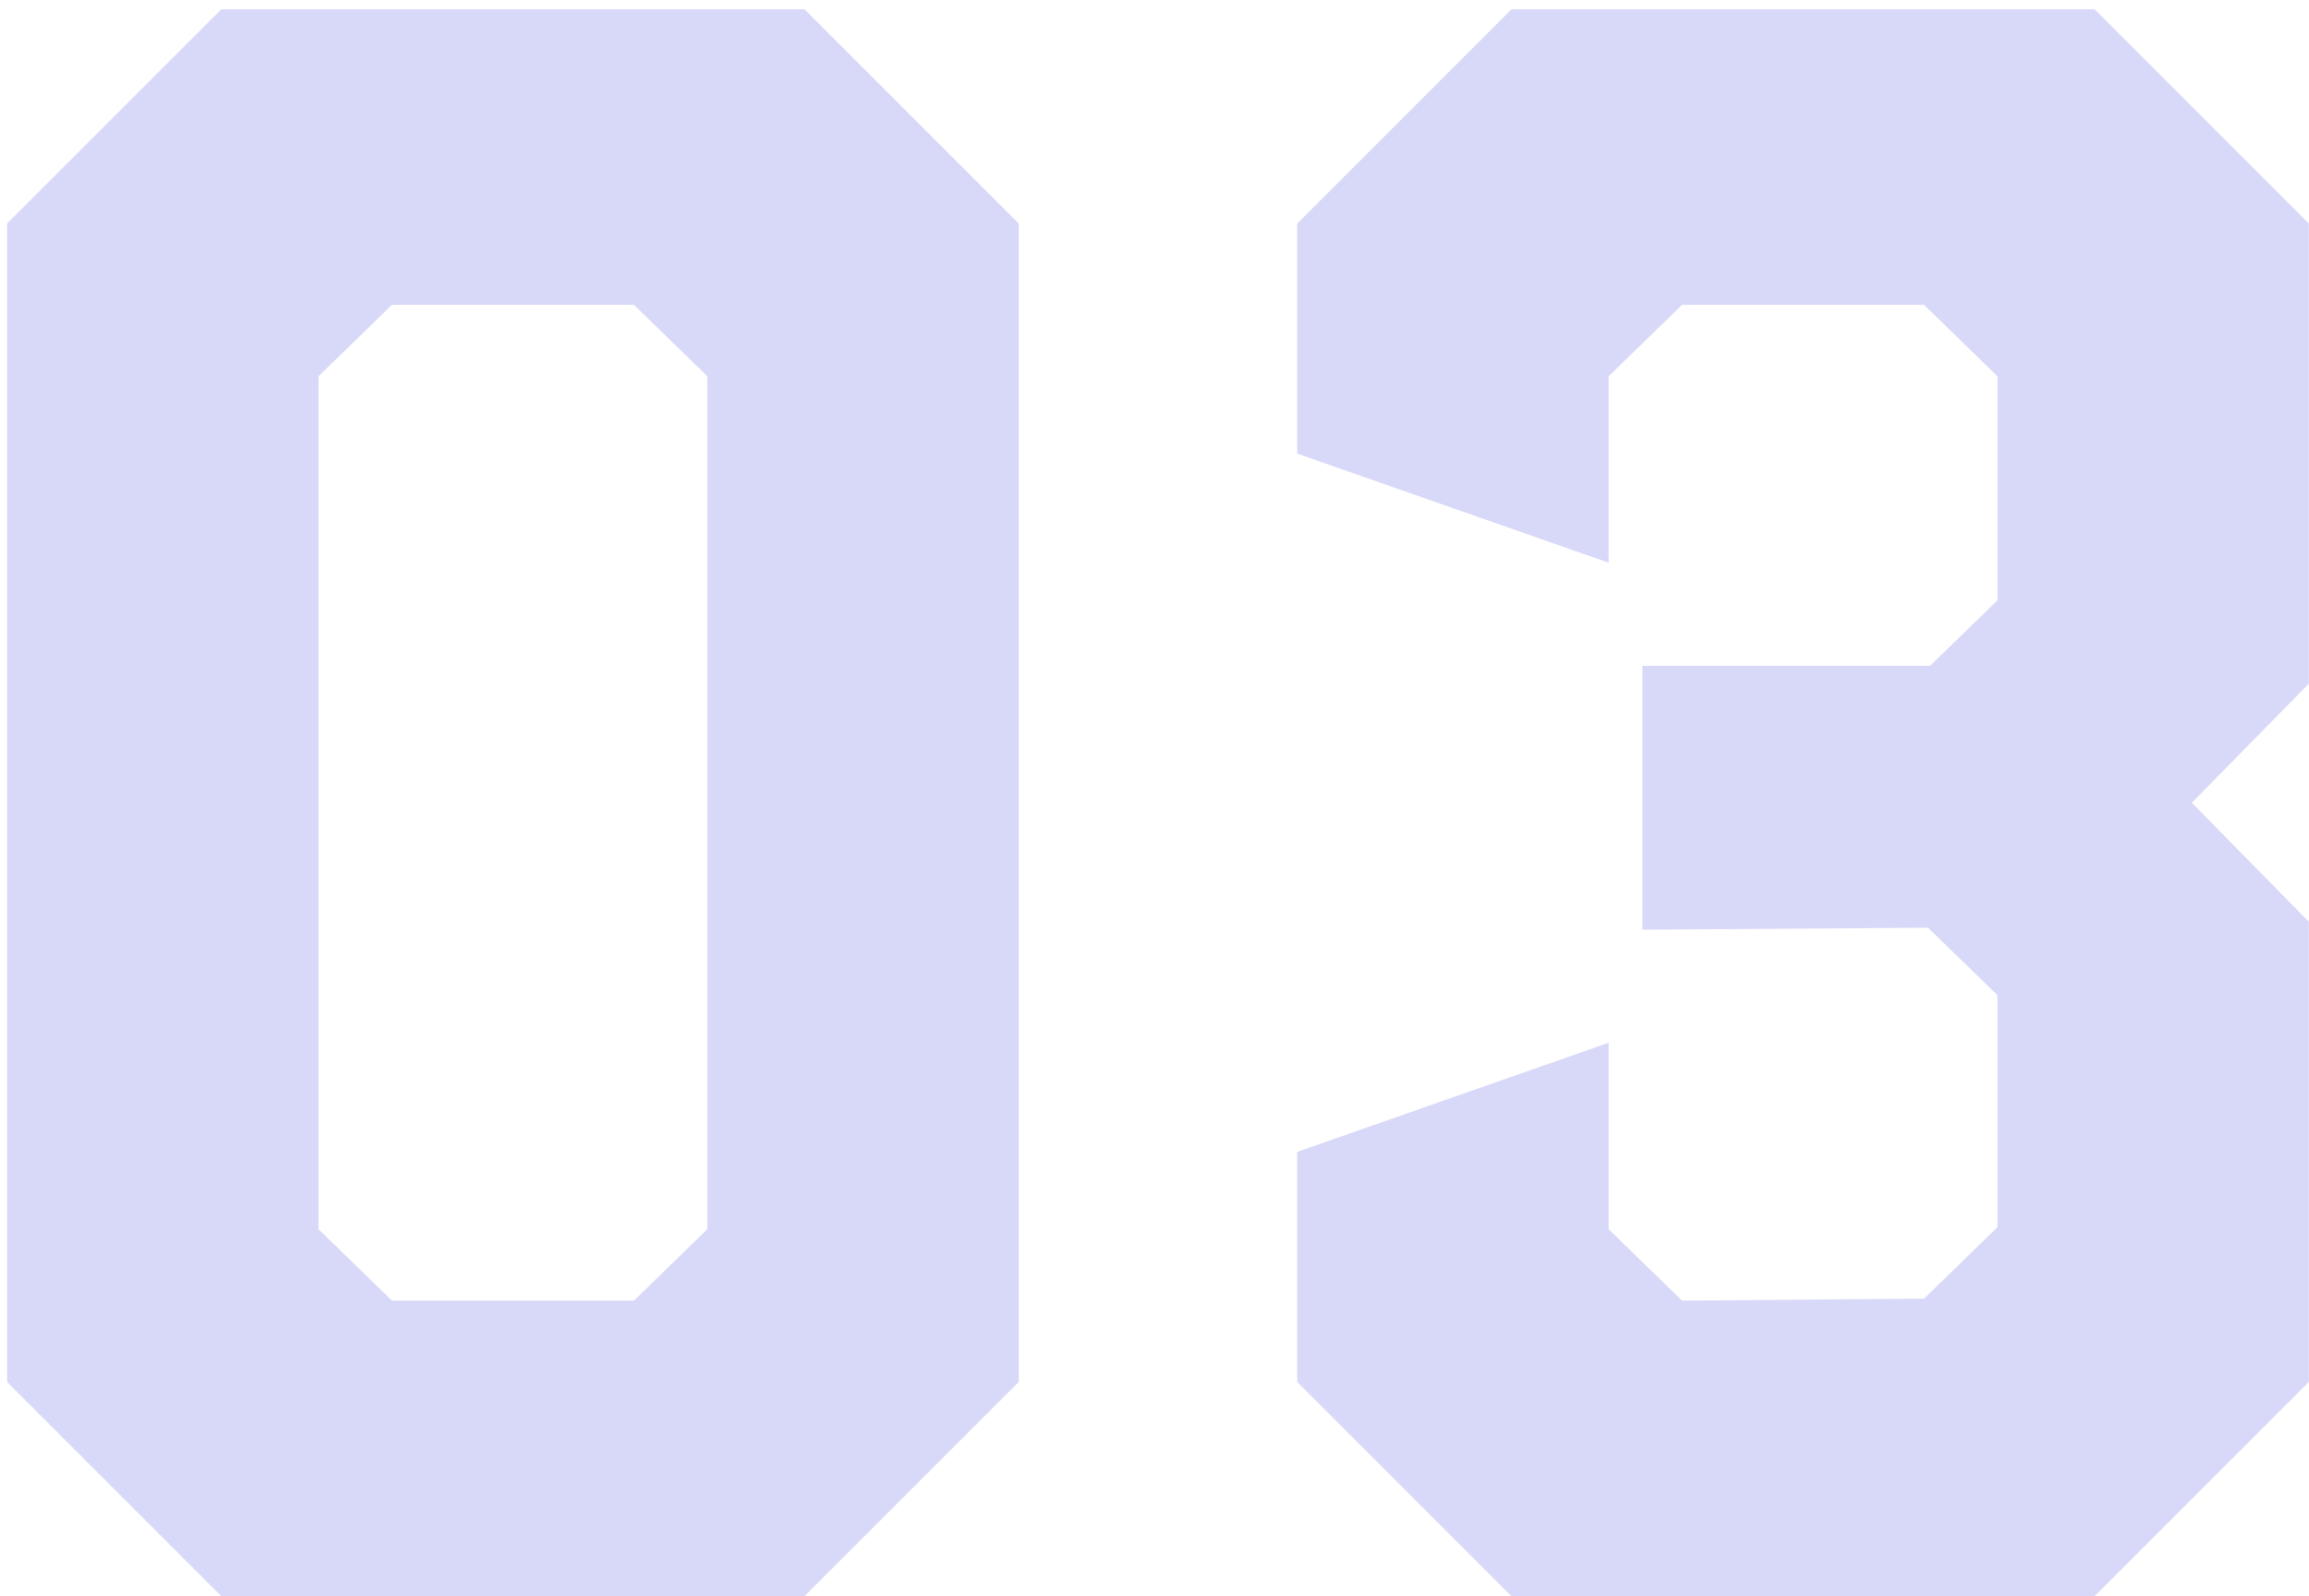<svg width="149" height="103" viewBox="0 0 149 103" fill="none" xmlns="http://www.w3.org/2000/svg">
<path opacity="0.2" d="M0.46 89.176V14.424L14.284 0.6H51.916L65.74 14.424V89.176L51.916 103H14.284L0.46 89.176ZM40.908 83.928L45.644 79.32V24.28L40.908 19.672H25.292L20.556 24.28V79.32L25.292 83.928H40.908ZM83.71 89.176V74.328L103.806 67.288V79.32L108.542 83.928L124.158 83.8L128.894 79.192V64.216L124.414 59.864L105.982 59.992V42.968H124.542L128.894 38.744V24.28L124.158 19.672H108.542L103.806 24.28V36.312L83.71 29.272V14.424L97.534 0.6H135.166L148.99 14.424V44.12L141.438 51.8L148.99 59.48V89.176L135.166 103H97.534L83.71 89.176Z" fill="#3D42DF"/>
</svg>
